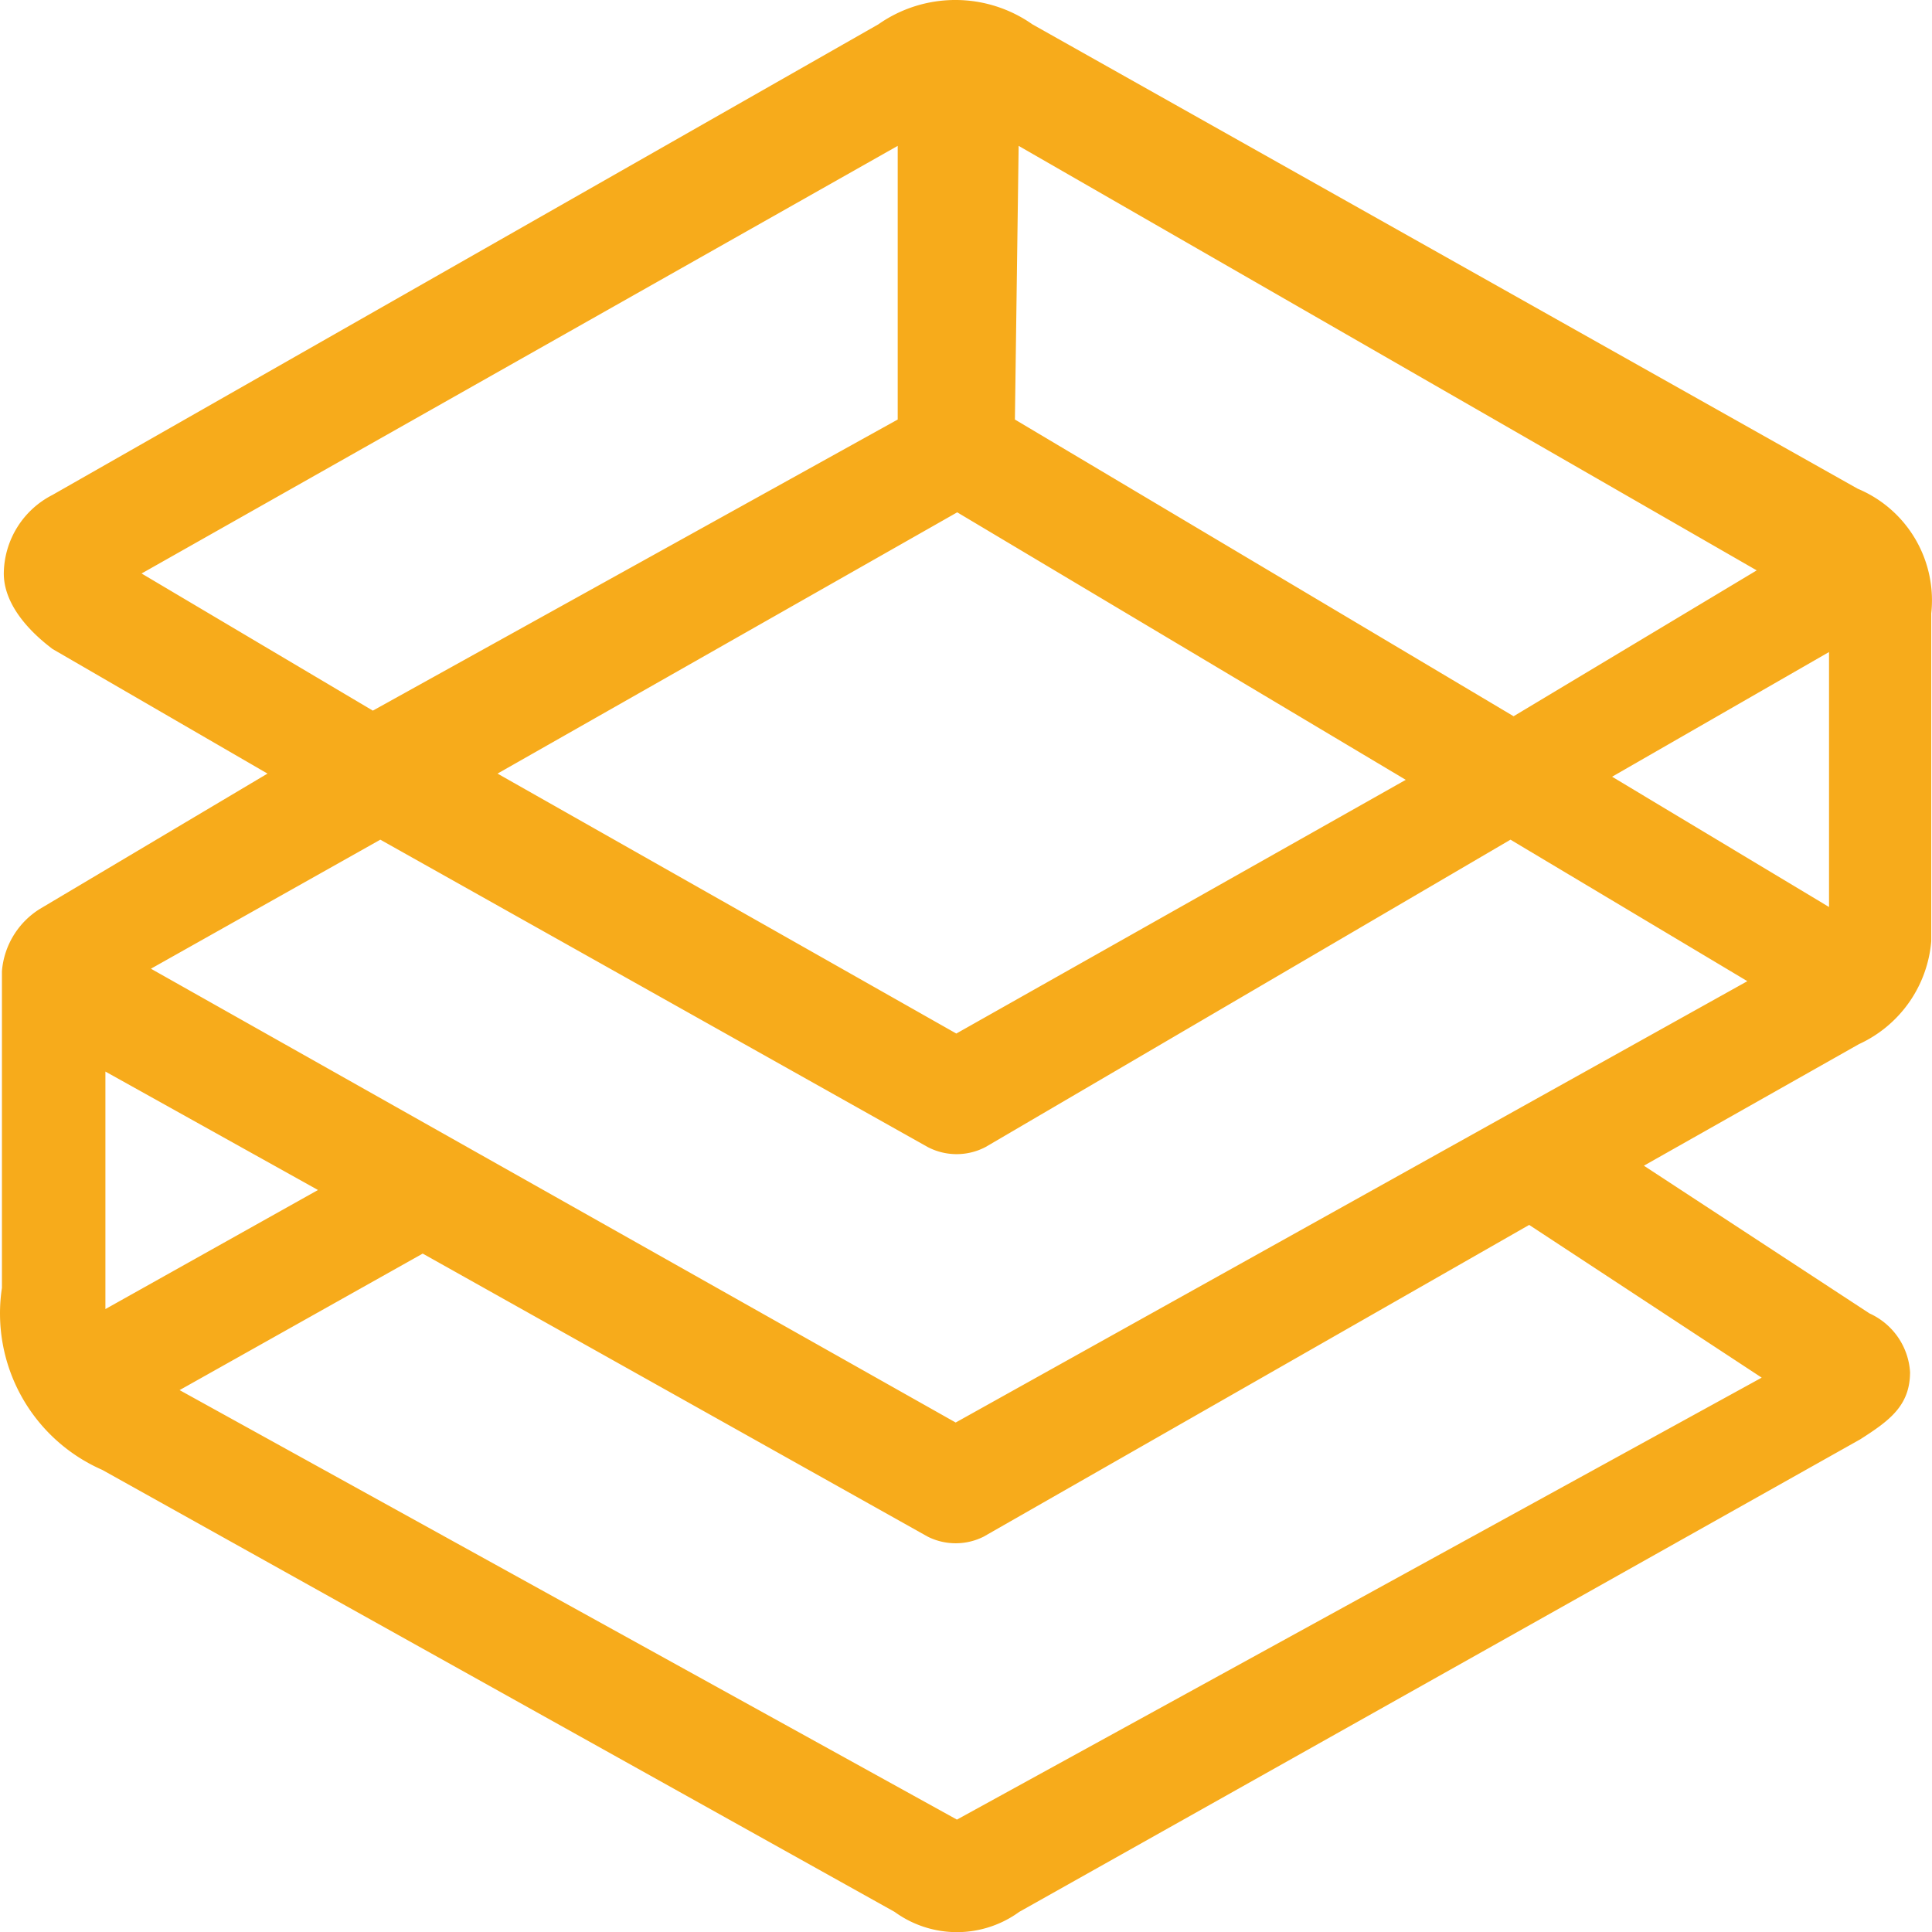 <svg xmlns="http://www.w3.org/2000/svg" width="30.993" height="30.995" viewBox="0 0 30.993 30.995">
  <g id="Logomark" transform="translate(-0.019 0)">
    <path id="Shape" d="M1.66,23.58l12.71,7.09a1.7,1.7,0,0,0,2,0l13.49-7.58c.47-.3.8-.54.8-1.08a1.11,1.11,0,0,0-.65-.94L26.39,18.7l3.45-1.95A2,2,0,0,0,31,15.1V9.84a1.94,1.94,0,0,0-1.18-2L16.58.39a2.15,2.15,0,0,0-2.47,0L.86,7.94A1.43,1.43,0,0,0,.08,9.2c0,.64.68,1.13.78,1.21l3.45,2L.66,14.58a1.3,1.3,0,0,0-.61,1h0v5.08a2.74,2.74,0,0,0,1.61,2.92ZM28.28,22.1,15.37,29.19,2.9,22.3l3.9-2.19,8.1,4.54a1,1,0,0,0,.9,0l8.75-5Zm1.08-7.55-3.48-2.09,3.48-2Zm-13-12.21L28.2,9.15l-3.9,2.34-8-4.76Zm-1,5.87,7.21,4.3-7.21,4.07h0L8,12.41l7.39-4.2ZM2.29,9.2,14.42,2.34V6.73L6,11.4Zm3.83,4.27L14.9,18.4a1,1,0,0,0,.93,0l8.42-4.93,3.8,2.27-12.7,7.08L2.44,15.54ZM1.71,17.19l3.41,1.9L1.71,21Z" fill="#f7ab1b"/>
  </g>
</svg>
